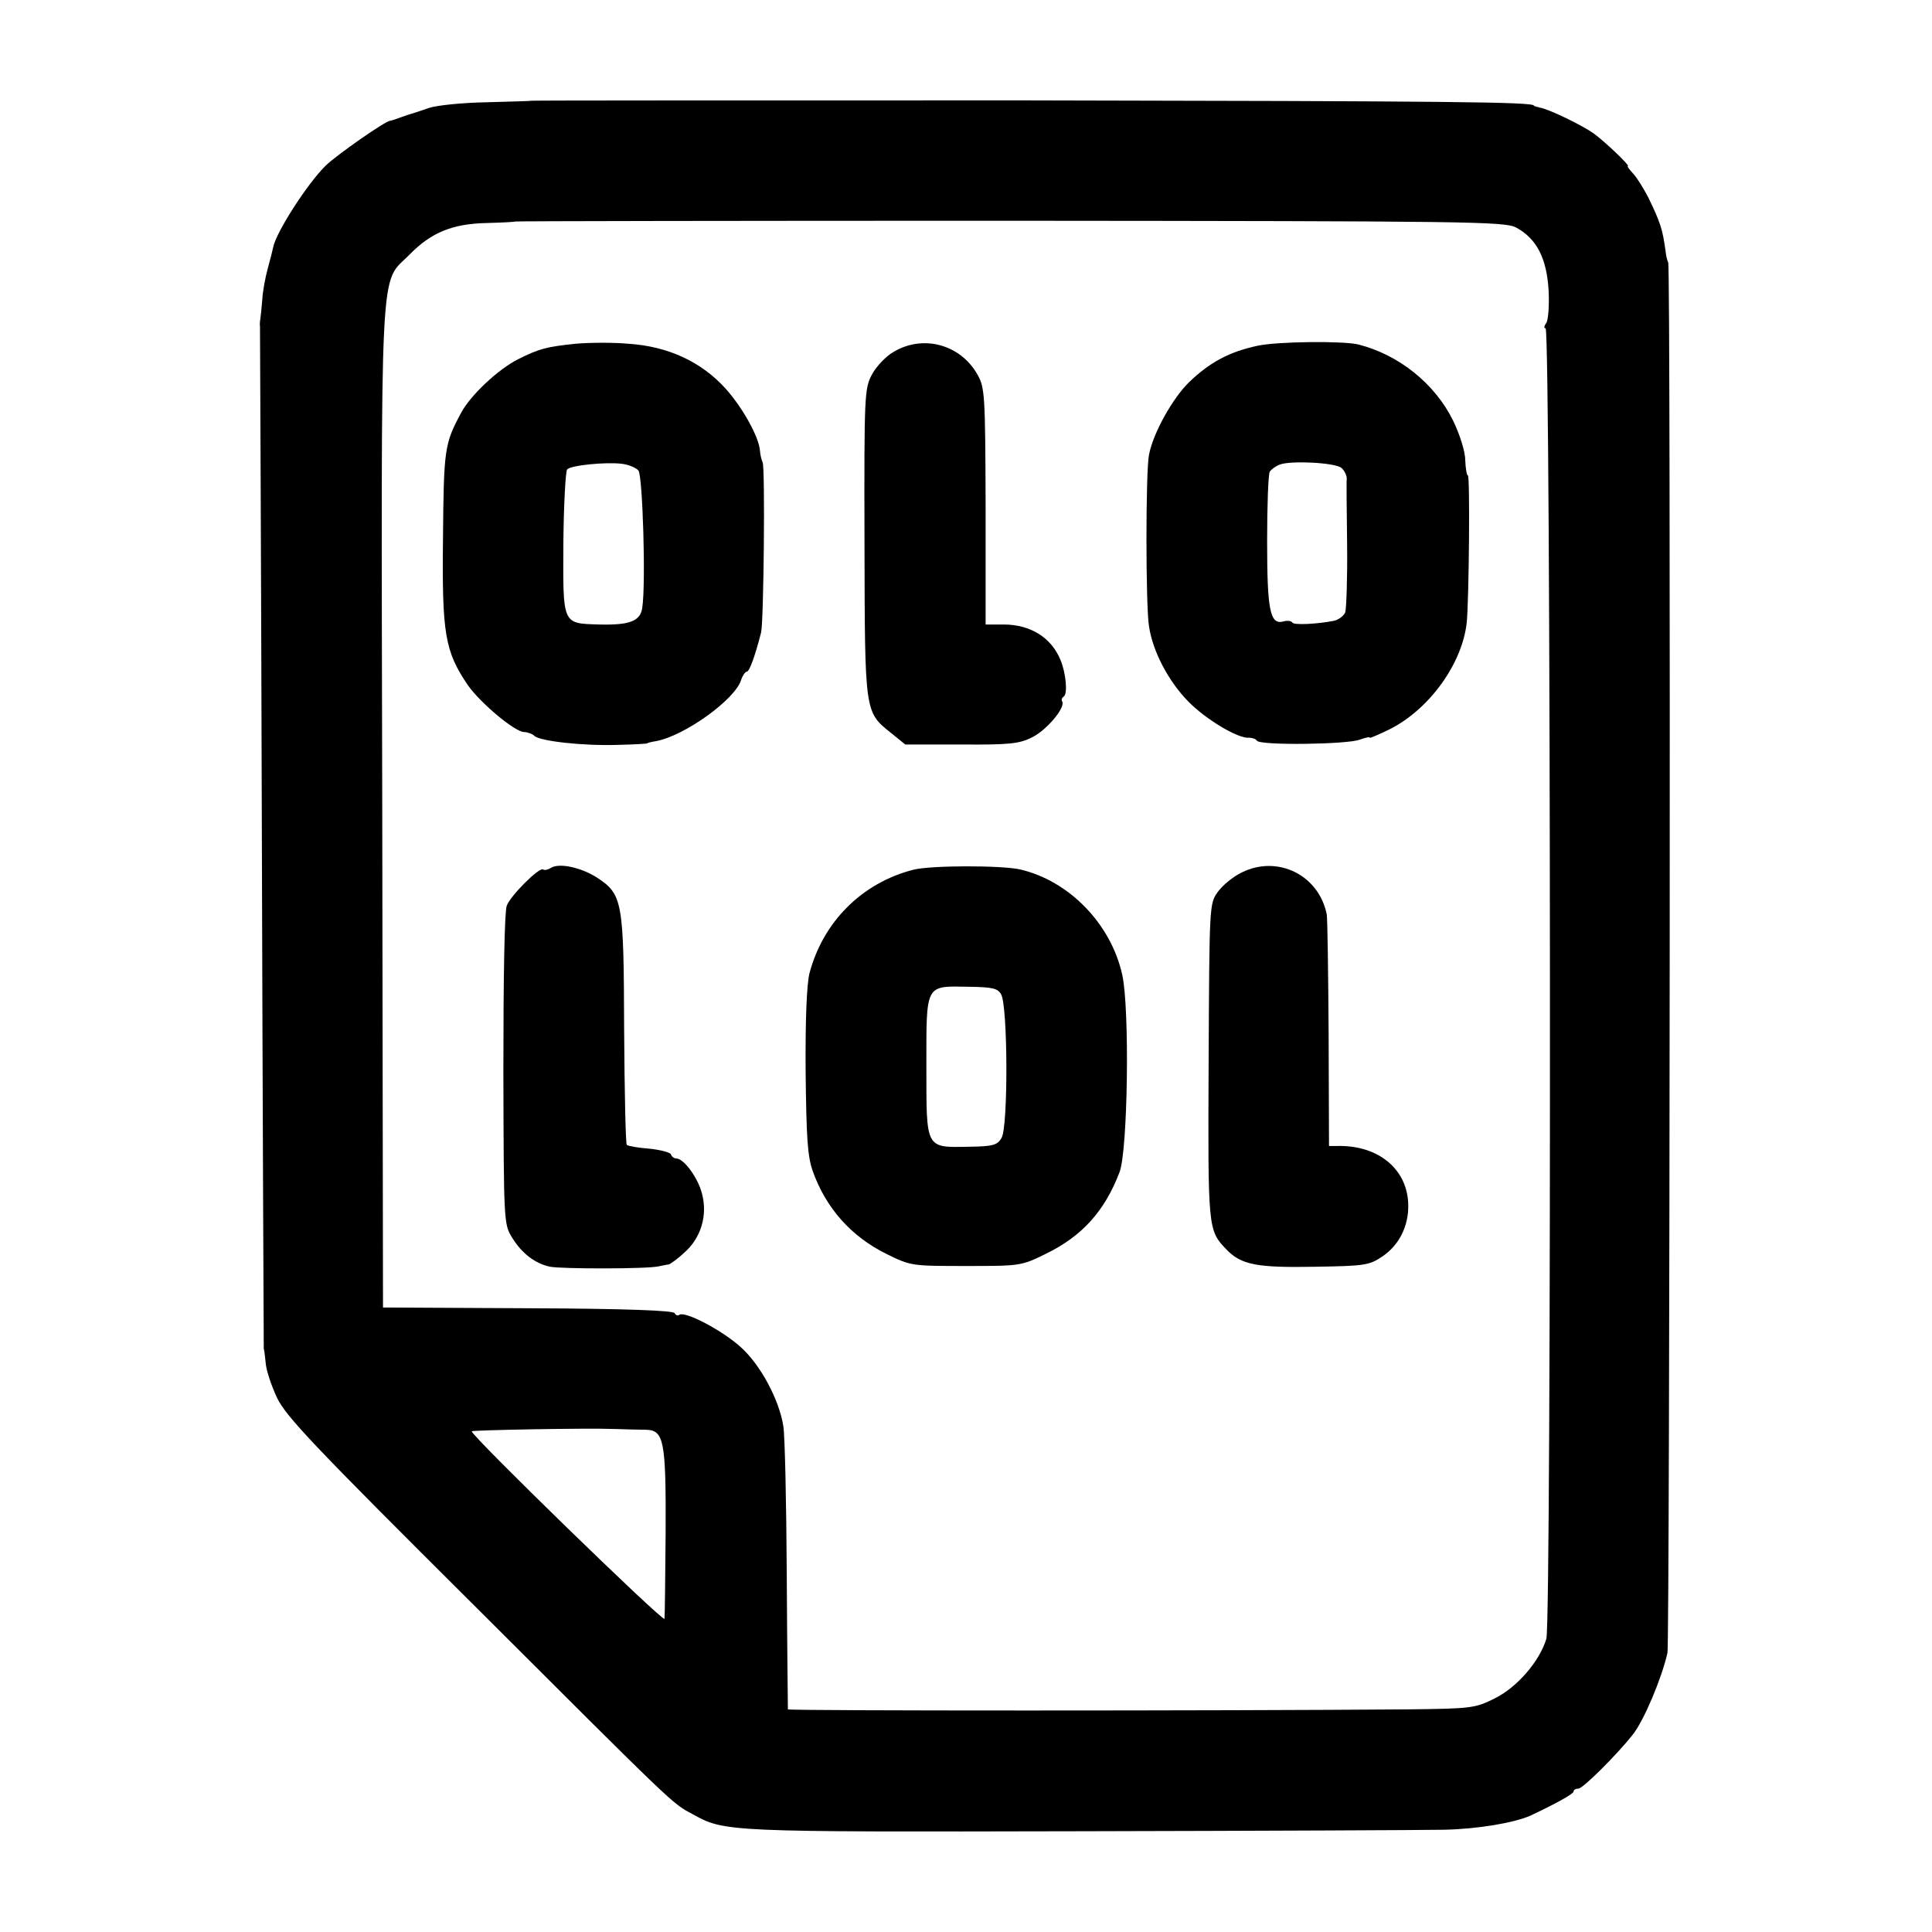 <?xml version="1.0" standalone="no"?>
<!DOCTYPE svg PUBLIC "-//W3C//DTD SVG 20010904//EN"
 "http://www.w3.org/TR/2001/REC-SVG-20010904/DTD/svg10.dtd">
<svg version="1.0" xmlns="http://www.w3.org/2000/svg"
 width="512pt" height="512pt" viewBox="0 0 512 512"
 preserveAspectRatio="xMidYMid meet">
<g transform="translate(0,512) scale(0.1,-0.1)"
fill="#000000" stroke="none">
<path d="M1407 4853 c-1 -1 -54 -2 -117 -4 -63 -1 -132 -8 -153 -15 -20 -7
-41 -14 -45 -15 -4 -1 -17 -5 -30 -10 -13 -5 -26 -9 -28 -9 -12 0 -141 -90
-171 -119 -48 -47 -131 -176 -139 -216 -1 -5 -7 -30 -14 -55 -7 -25 -14 -63
-15 -85 -2 -22 -4 -44 -5 -50 -1 -5 -2 -14 -1 -20 0 -5 3 -617 5 -1360 2 -742
5 -1350 5 -1350 1 0 3 -16 5 -36 1 -19 15 -61 30 -93 24 -50 96 -126 521 -549
541 -540 525 -525 581 -555 85 -47 88 -47 1020 -45 483 1 921 3 972 4 88 2
183 18 227 37 66 31 115 58 115 64 0 5 6 8 13 8 12 0 103 91 144 143 30 38 77
150 92 217 6 30 9 3671 2 3684 -3 6 -6 19 -7 30 -8 58 -13 75 -46 143 -12 23
-29 51 -40 63 -10 11 -17 20 -14 20 7 0 -60 64 -90 86 -31 22 -119 65 -144 69
-8 2 -15 4 -15 5 0 10 -227 12 -1348 14 -720 0 -1309 0 -1310 -1z m2611 -336
c55 -30 81 -82 86 -167 2 -41 -1 -81 -7 -87 -5 -7 -6 -13 -1 -13 14 0 16
-3428 2 -3473 -18 -60 -78 -129 -137 -158 -52 -26 -61 -27 -230 -29 -502 -4
-1641 -4 -1643 0 0 3 -2 163 -3 355 -1 193 -5 370 -9 395 -11 71 -61 164 -114
211 -49 44 -145 94 -161 85 -5 -4 -11 -1 -13 4 -2 7 -131 12 -388 13 l-385 2
-2 1327 c-3 1492 -8 1381 73 1464 57 58 113 81 204 83 41 1 75 3 76 4 1 1 591
2 1311 2 1225 -1 1310 -2 1341 -18z m-2306 -3186 c48 -1 53 -31 52 -271 -1
-118 -2 -222 -3 -230 -1 -12 -511 484 -511 497 0 3 309 9 380 6 30 -1 67 -2
82 -2z"/>
<path d="M1525 4209 c-77 -8 -96 -13 -152 -41 -52 -26 -126 -95 -151 -142 -44
-82 -46 -95 -48 -331 -3 -255 5 -301 66 -391 34 -48 125 -124 149 -124 9 0 22
-5 27 -10 14 -14 128 -27 221 -24 43 1 78 3 78 4 0 1 11 4 24 6 75 14 209 110
225 162 4 12 11 22 15 22 7 0 22 41 38 104 7 28 11 438 4 451 -3 6 -6 19 -7
30 -2 36 -46 115 -91 165 -64 71 -152 112 -257 119 -44 4 -108 3 -141 0z m167
-336 c11 -14 20 -299 10 -364 -5 -35 -33 -46 -114 -44 -99 3 -96 -2 -95 218 1
102 6 189 10 193 10 11 102 20 144 15 18 -2 38 -10 45 -18z"/>
<path d="M3334 4204 c-76 -16 -128 -44 -183 -97 -43 -42 -95 -134 -106 -192
-9 -43 -9 -401 0 -455 10 -67 52 -146 104 -199 46 -47 132 -99 161 -96 8 0 18
-3 21 -8 9 -13 240 -10 273 3 14 5 26 8 26 5 0 -2 23 8 52 22 106 53 193 174
205 283 6 63 9 390 3 390 -3 0 -6 18 -7 41 0 23 -15 69 -32 104 -48 98 -144
175 -251 202 -40 10 -214 8 -266 -3z m221 -324 c7 -6 14 -19 14 -28 -1 -9 0
-89 1 -177 1 -88 -2 -168 -5 -178 -4 -9 -17 -19 -29 -22 -45 -9 -107 -12 -111
-5 -3 5 -14 6 -24 3 -35 -9 -43 28 -43 212 0 95 3 178 7 185 4 6 16 15 27 19
30 11 146 5 163 -9z"/>
<path d="M2369 4188 c-20 -11 -46 -38 -58 -60 -20 -38 -21 -51 -20 -446 1
-454 0 -448 71 -505 l37 -30 148 0 c128 -1 155 2 188 19 39 19 89 79 80 95 -3
4 -1 10 4 13 11 7 6 63 -9 98 -24 58 -79 93 -150 93 l-48 0 0 313 c-1 298 -2
315 -22 350 -45 79 -143 106 -221 60z"/>
<path d="M1460 2820 c-8 -5 -17 -7 -21 -4 -10 6 -85 -68 -96 -96 -6 -15 -9
-188 -9 -435 1 -408 1 -410 24 -446 25 -41 61 -68 100 -76 32 -6 258 -6 287 1
11 2 23 5 27 5 4 1 23 14 41 31 45 39 63 100 47 158 -11 42 -48 92 -68 92 -6
0 -12 5 -14 11 -2 5 -28 12 -58 15 -29 2 -56 7 -59 10 -3 3 -6 142 -7 308 -1
339 -4 356 -73 401 -41 26 -99 39 -121 25z"/>
<path d="M2420 2815 c-136 -35 -239 -138 -275 -275 -7 -29 -11 -122 -10 -260
2 -177 5 -224 19 -264 35 -98 102 -173 195 -219 65 -32 67 -32 211 -32 143 0
146 0 211 32 97 47 157 114 196 217 22 58 27 434 7 523 -30 135 -141 249 -271
279 -50 11 -237 11 -283 -1z m233 -330 c18 -30 19 -354 1 -381 -11 -19 -23
-22 -86 -23 -116 -2 -113 -8 -113 213 0 220 -4 213 112 211 63 -1 77 -4 86
-20z"/>
<path d="M3291 2808 c-23 -11 -51 -34 -64 -52 -22 -31 -22 -34 -24 -449 -2
-445 -2 -447 47 -498 39 -41 81 -49 236 -46 131 2 143 4 177 27 45 30 70 81
69 136 -1 95 -79 160 -189 157 l-21 0 -1 296 c-1 163 -3 306 -5 318 -21 104
-130 158 -225 111z"/>
</g>
</svg>
